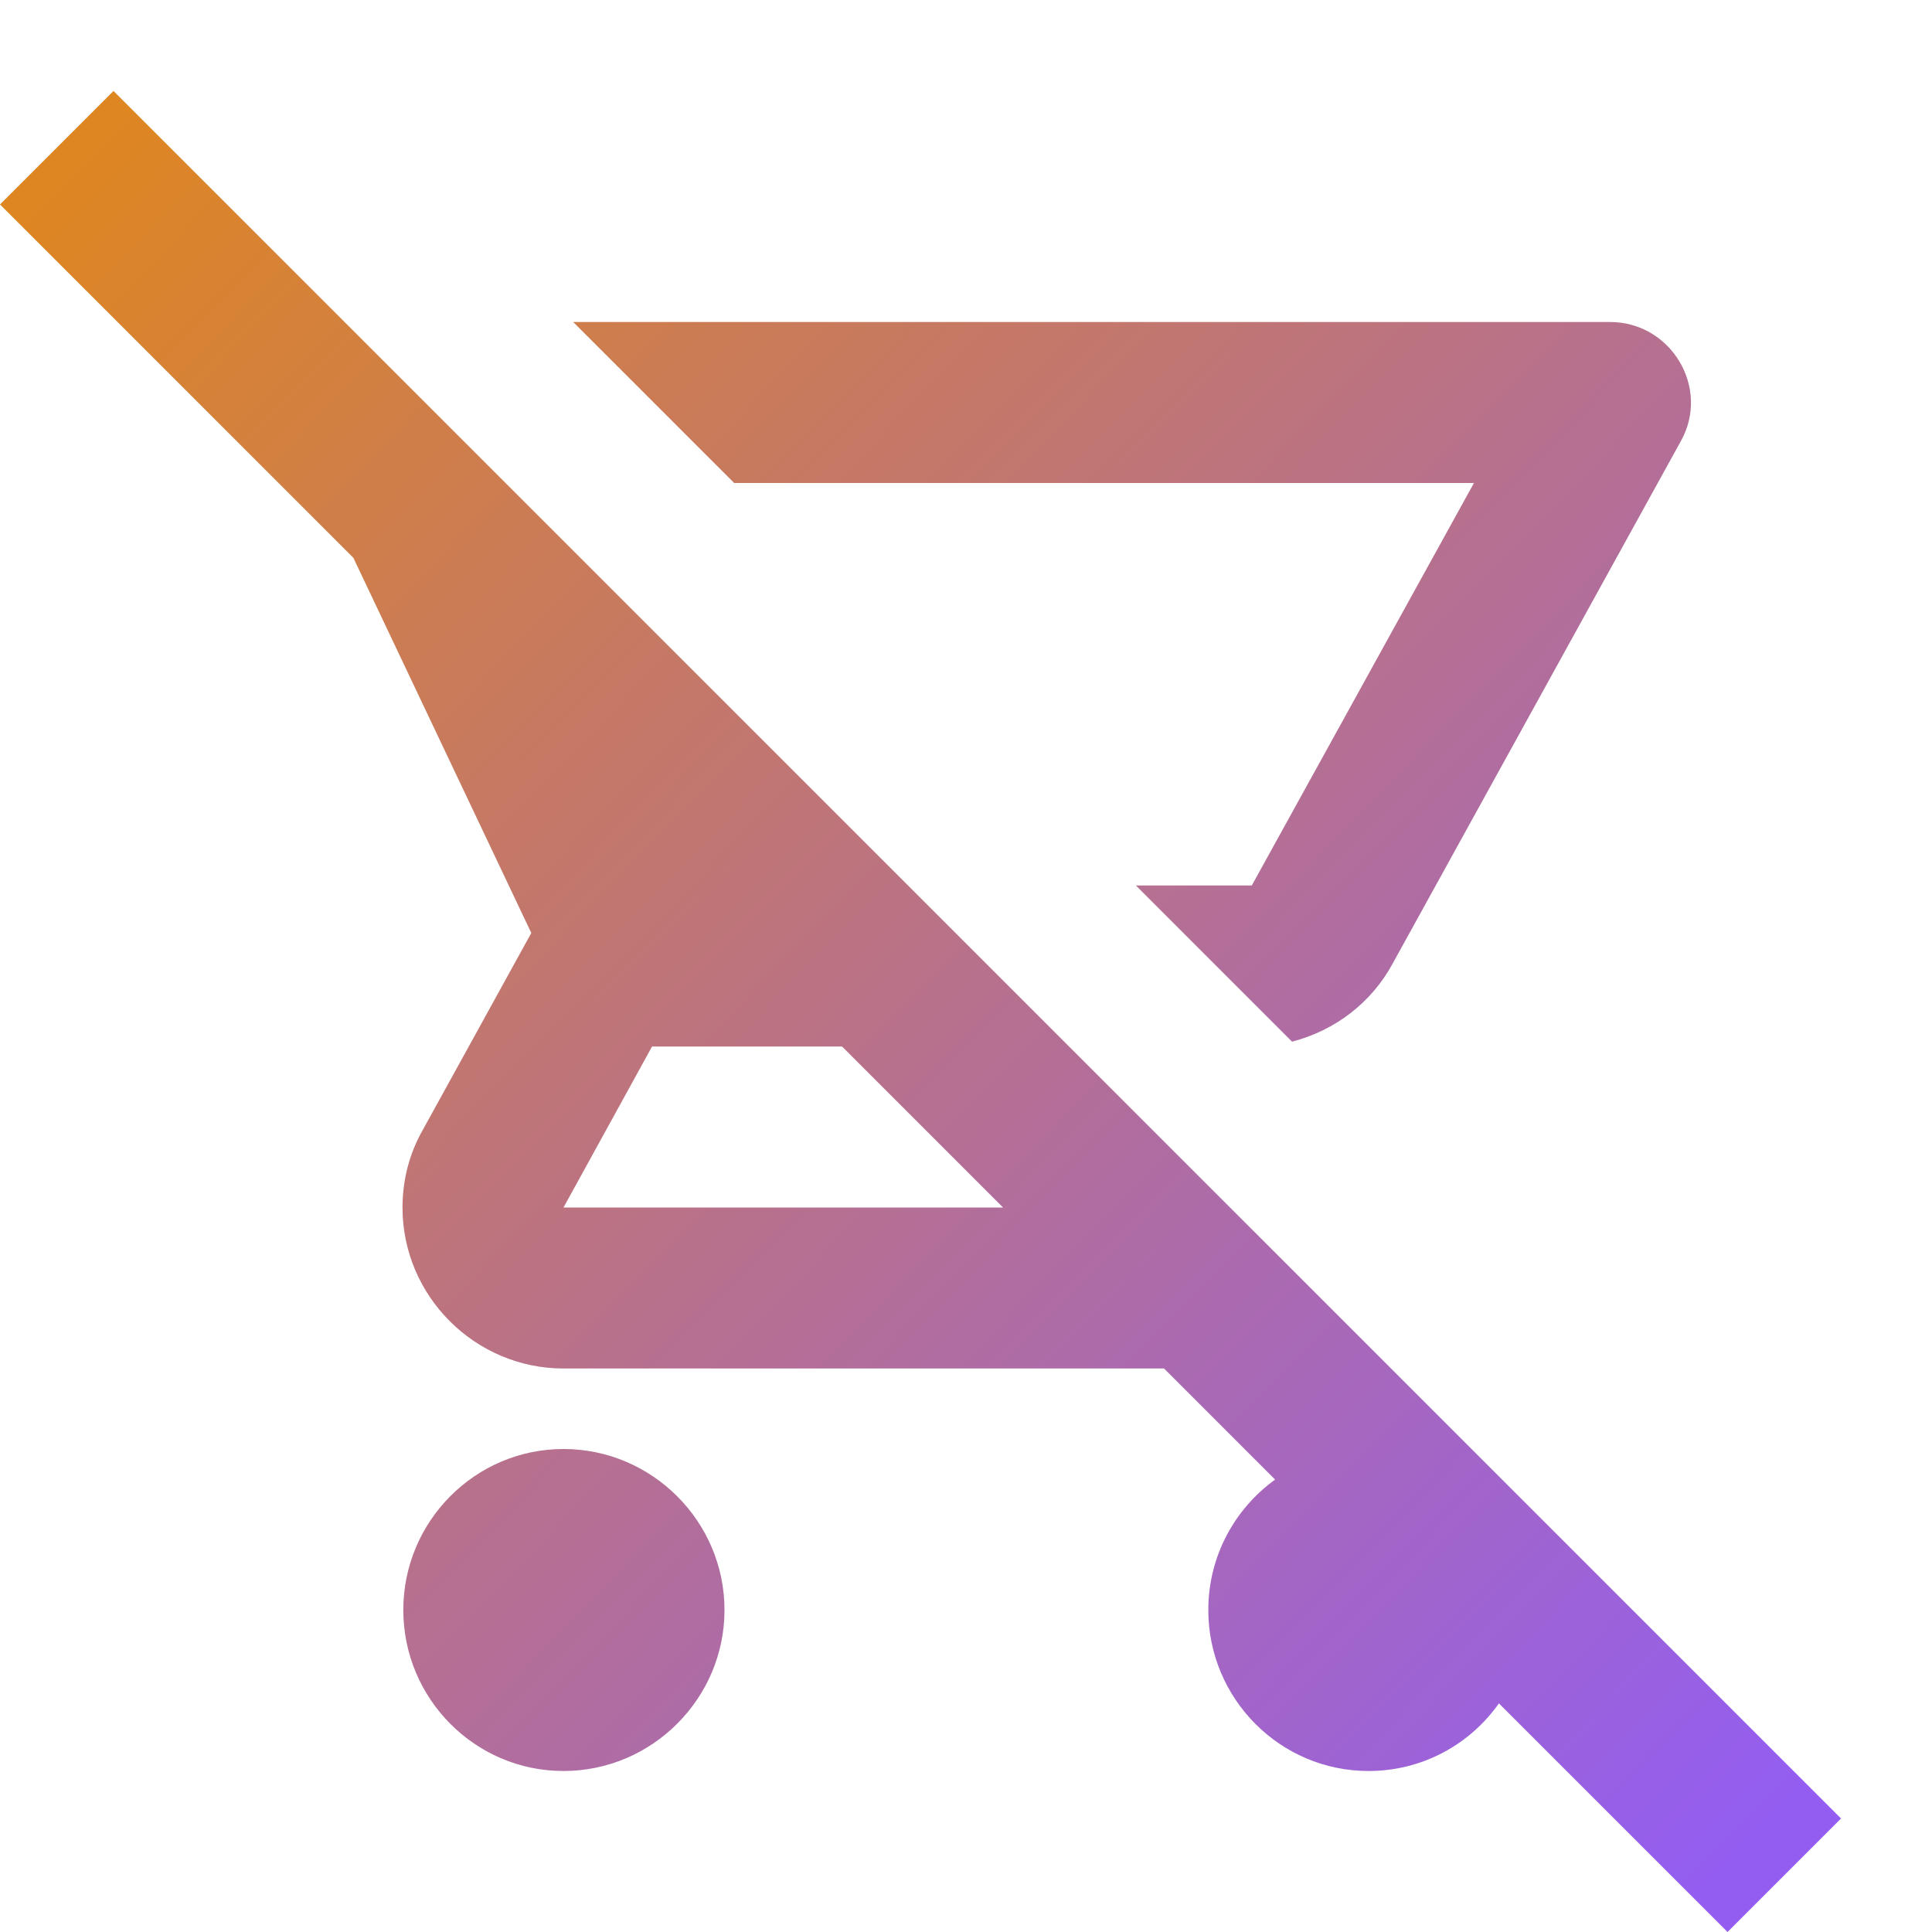 <?xml version="1.0" encoding="utf-8"?>
<!-- Generator: Adobe Illustrator 14.0.0, SVG Export Plug-In . SVG Version: 6.00 Build 43363)  -->
<!DOCTYPE svg PUBLIC "-//W3C//DTD SVG 1.1//EN" "http://www.w3.org/Graphics/SVG/1.1/DTD/svg11.dtd">
<svg version="1.1" id="Calque_1" xmlns="http://www.w3.org/2000/svg" xmlns:xlink="http://www.w3.org/1999/xlink" x="0px" y="0px"
	 width="48px" height="48px" viewBox="0 0 48 48" enable-background="new 0 0 48 48" xml:space="preserve">
<path fill="none" d="M0,0h48v48H0V0z"/>
<linearGradient id="SVGID_1_" gradientUnits="userSpaceOnUse" x1="45.304" y1="44.274" x2="1.554" y2="1.524">
	<stop  offset="0" style="stop-color:#935DF2"/>
	<stop  offset="1" style="stop-color:#E0871B"/>
</linearGradient>
<path fill="url(#SVGID_1_)" d="M2.82,2.26L0,5.08l8.78,8.78l4.42,9.32l-2.7,4.9C10.18,28.641,10,29.3,10,30c0,2.2,1.8,4,4,4h14.92
	l2.76,2.76c-1,0.721-1.66,1.9-1.66,3.24c0,2.2,1.78,4,3.98,4c1.34,0,2.52-0.66,3.24-1.68L42.92,48l2.82-2.82L2.82,2.26z M14,30
	l2.2-4h4.72l4,4H14z M40,8H14.24l4,4h18.38L31.1,22h-2.879l3.879,3.88c1.08-0.28,1.98-0.979,2.5-1.94l7.16-12.98
	C42.5,9.64,41.52,8,40,8z M14,36c-2.2,0-3.98,1.8-3.98,4s1.78,4,3.98,4s4-1.8,4-4S16.2,36,14,36z"/>
</svg>
